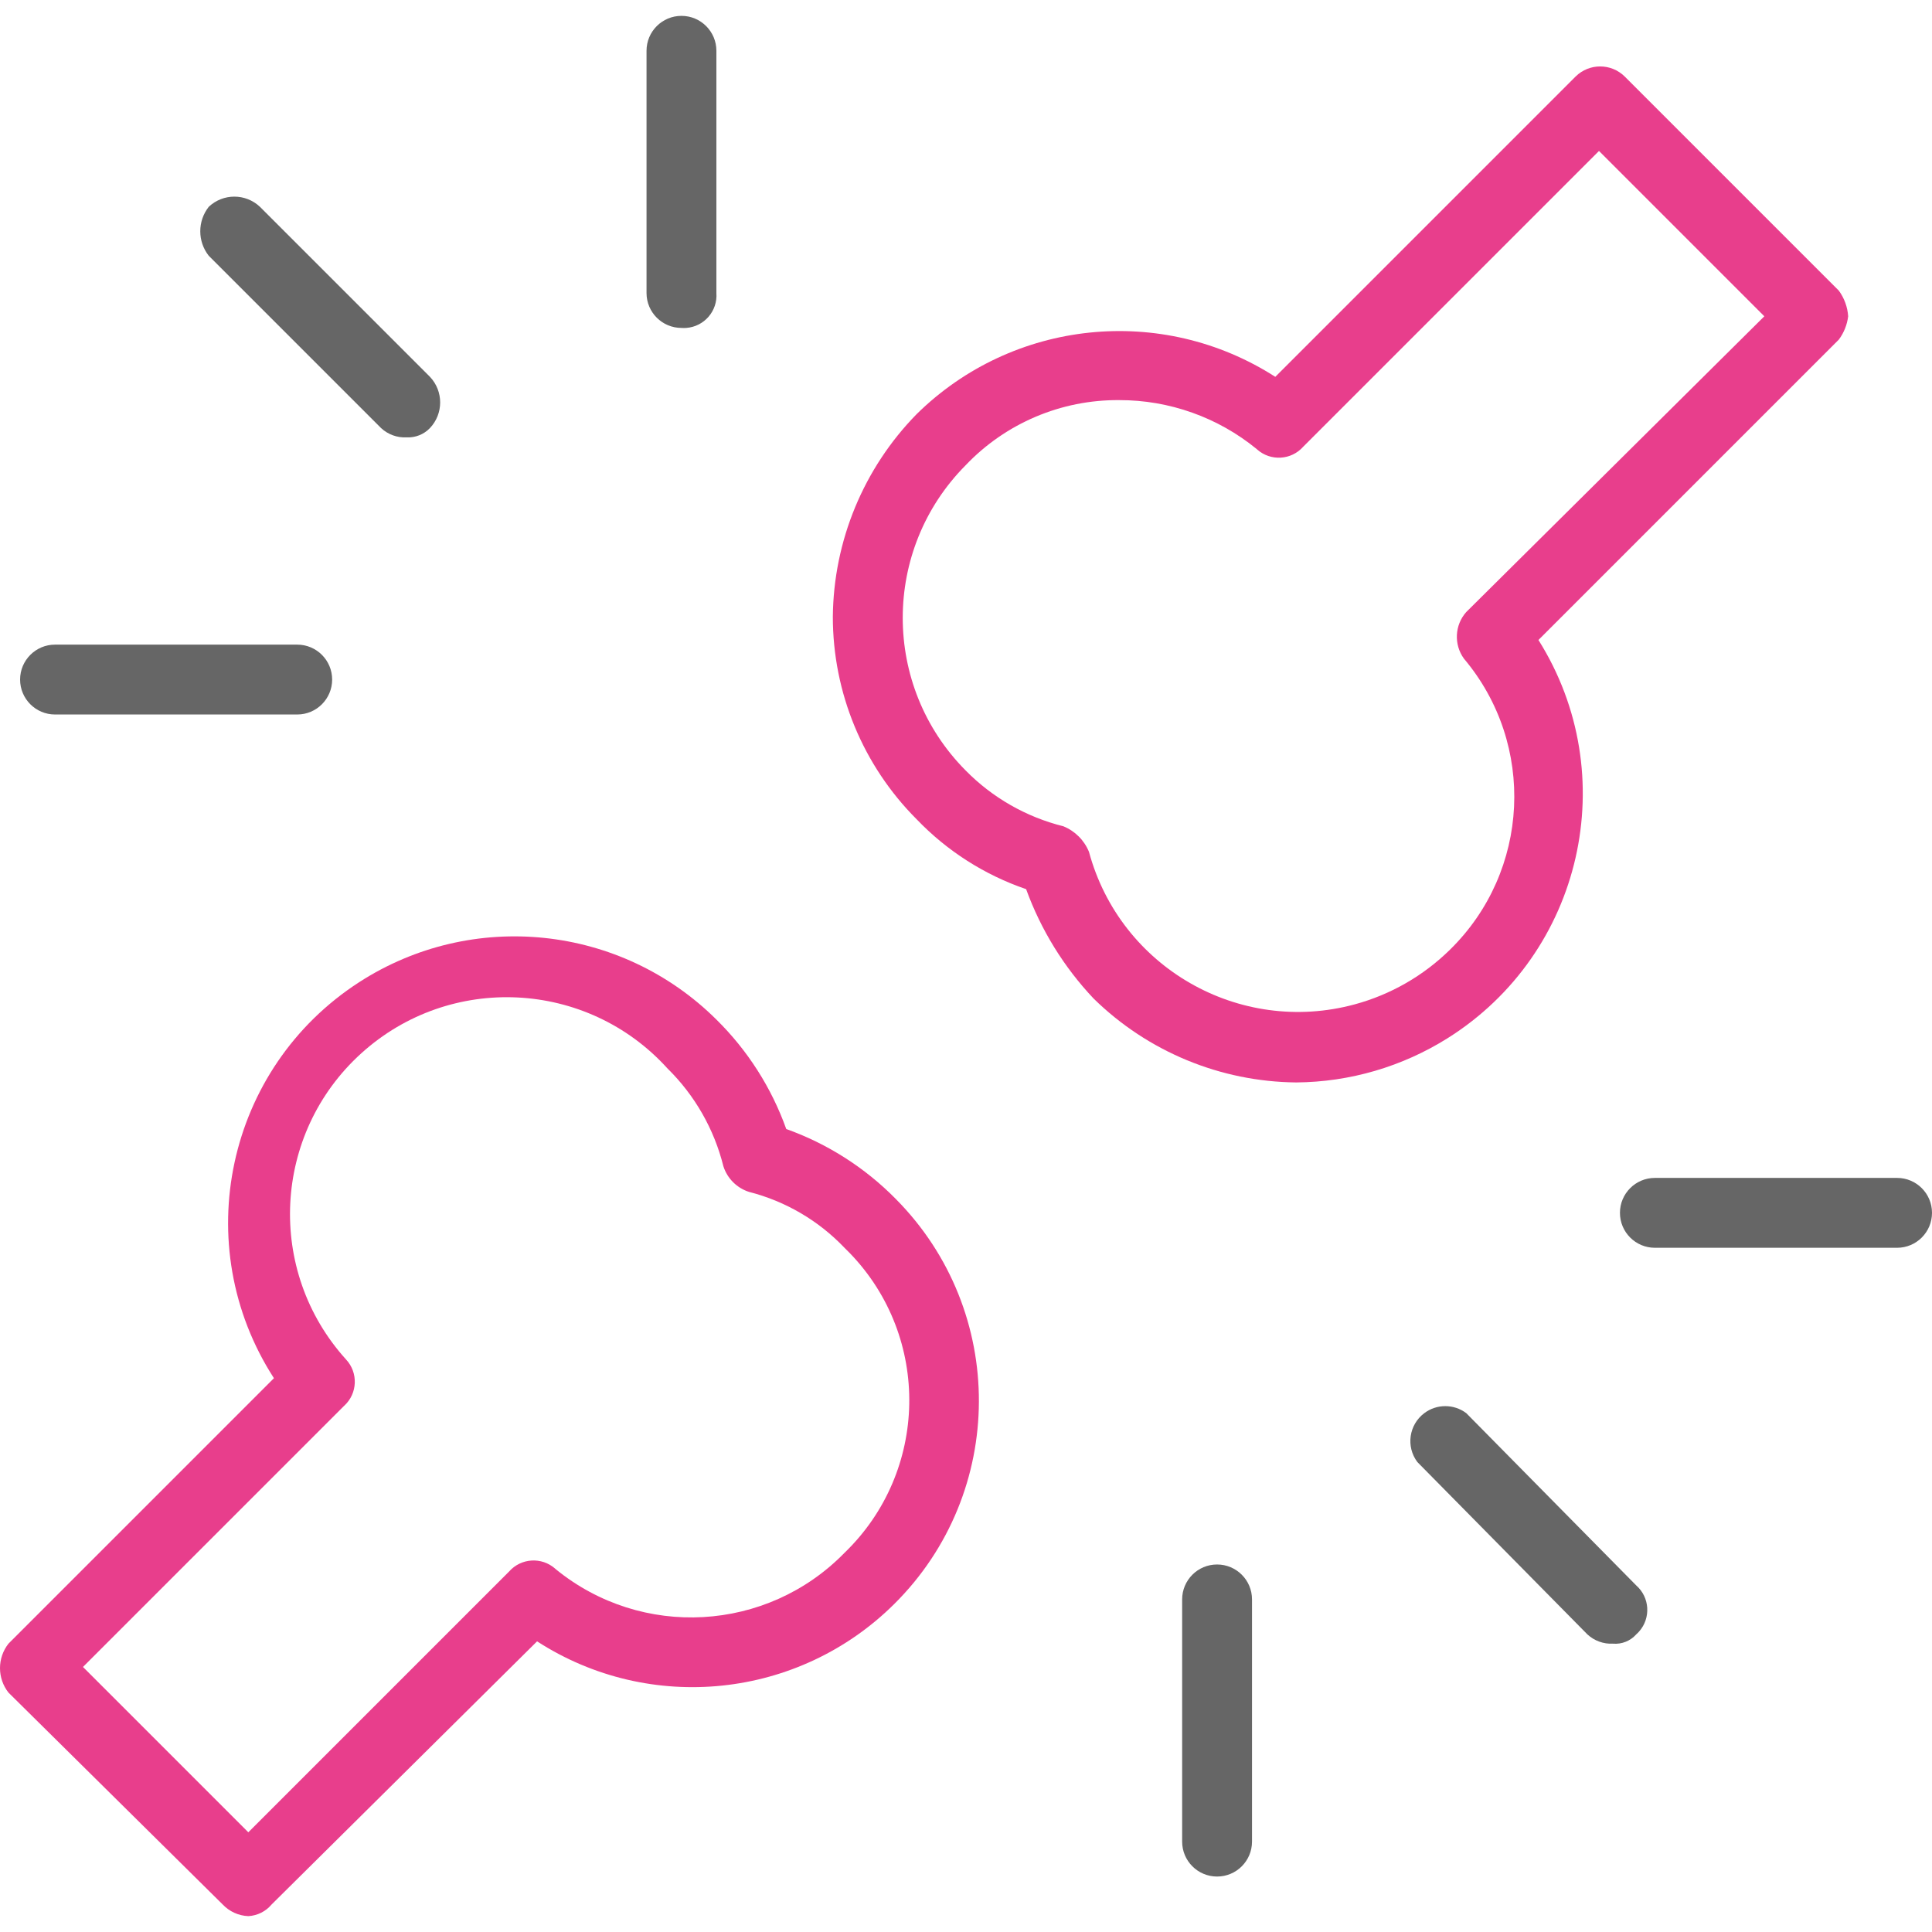 <?xml version="1.0"?>
<svg xmlns="http://www.w3.org/2000/svg" xmlns:xlink="http://www.w3.org/1999/xlink" version="1" id="Operation" x="0px" y="0px" viewBox="0 0 433.439 433.439" style="enable-background:new 0 0 433.439 433.439;" xml:space="preserve" width="512px" height="512px" class=""><g><g>
	<g>
		<path style="fill:#E83E8C" d="M55.709,429.879c-2.183-0.086-4.246-1.024-5.747-2.612L1.897,379.724    c-2.529-3.22-2.529-7.751,0-10.971l59.559-59.559c-19.252-29.815-10.69-69.592,19.125-88.844    c25.366-16.38,58.715-12.89,80.14,8.387c7.007,6.901,12.364,15.294,15.673,24.555c9.261,3.309,17.655,8.667,24.555,15.673    c25.008,25.183,24.866,65.871-0.317,90.879c-21.425,21.276-54.774,24.766-80.14,8.387l-59.559,59.037    C59.63,428.825,57.738,429.772,55.709,429.879z M18.615,373.977l37.094,37.094l58.514-58.514    c2.676-3.026,7.298-3.311,10.324-0.635c0.042,0.037,0.083,0.075,0.125,0.113c19.284,15.74,47.394,14.153,64.784-3.657    c18.899-18.228,19.444-48.325,1.216-67.225c-0.398-0.413-0.803-0.818-1.216-1.216c-5.821-6.108-13.245-10.453-21.42-12.539    c-2.731-0.875-4.872-3.016-5.747-5.747c-2.074-8.332-6.413-15.926-12.539-21.943c-18.034-19.909-48.793-21.43-68.702-3.396    s-21.43,48.793-3.396,68.702c2.744,2.964,2.566,7.592-0.398,10.336c-0.041,0.038-0.083,0.076-0.125,0.113L18.615,373.977z" data-original="#00EFD1" class="" data-old_color="#00EFD1"/>
		<path style="fill:#E83E8C" d="M290.811,242.842c-17.012-0.16-33.302-6.901-45.453-18.808    c-6.677-7.063-11.833-15.42-15.151-24.555c-9.32-3.188-17.74-8.562-24.555-15.673c-12.05-12.057-18.815-28.407-18.808-45.453    c0.16-17.012,6.901-33.302,18.808-45.453c21.571-21.244,54.98-24.715,80.457-8.359l67.396-67.396    c3.047-2.987,7.924-2.987,10.971,0l48.065,48.065c1.227,1.679,1.952,3.672,2.09,5.747c-0.231,1.894-0.951,3.694-2.09,5.224    l-67.396,67.396c19.045,30.289,9.929,70.282-20.36,89.327C314.603,239.307,302.839,242.748,290.811,242.842z M251.105,89.765    c-13.024-0.11-25.51,5.187-34.482,14.629c-18.794,18.943-18.794,49.498,0,68.441c6.016,6.125,13.611,10.465,21.943,12.539    c2.613,1.062,4.685,3.134,5.747,5.747c7.009,25.903,33.688,41.22,59.591,34.211c8.066-2.182,15.432-6.408,21.388-12.268    c17.97-17.596,19.336-46.07,3.135-65.306c-2.296-3.175-2.079-7.519,0.522-10.449l66.873-66.351l-37.094-37.094l-66.351,66.351    c-2.676,3.026-7.298,3.311-10.324,0.635c-0.042-0.037-0.083-0.075-0.125-0.113C273.232,93.625,262.339,89.748,251.105,89.765z" data-original="#00EFD1" class="" data-old_color="#00EFD1"/>
	</g>
	<g>
		<path style="fill:#666666" d="M425.603,279.936h-54.335c-4.328,0-7.837-3.509-7.837-7.837c0-4.328,3.509-7.837,7.837-7.837    h54.335c4.328,0,7.837,3.509,7.837,7.837C433.439,276.427,429.931,279.936,425.603,279.936z" data-original="#00ACEA" class="active-path" data-old_color="#00ACEA"/>
		<path style="fill:#666666" d="M66.68,160.295H12.346c-4.328,0-7.837-3.509-7.837-7.837c0-4.328,3.509-7.837,7.837-7.837H66.68    c4.328,0,7.837,3.509,7.837,7.837C74.517,156.787,71.008,160.295,66.68,160.295z" data-original="#00ACEA" class="active-path" data-old_color="#00ACEA"/>
		<path style="fill:#666666" d="M152.884,73.569c-4.328,0-7.837-3.509-7.837-7.837V11.397c0-4.328,3.509-7.837,7.837-7.837    s7.837,3.509,7.837,7.837v54.335c0.3,4.028-2.723,7.537-6.752,7.837C153.608,73.596,153.246,73.596,152.884,73.569z" data-original="#00ACEA" class="active-path" data-old_color="#00ACEA"/>
		<path style="fill:#666666" d="M273.048,420.997c-4.328,0-7.837-3.509-7.837-7.837v-54.335c0-4.328,3.509-7.837,7.837-7.837    c4.328,0,7.837,3.509,7.837,7.837v54.335C280.884,417.489,277.376,420.997,273.048,420.997z" data-original="#00ACEA" class="active-path" data-old_color="#00ACEA"/>
		<path style="fill:#666666" d="M91.235,98.124c-2.12,0.11-4.193-0.644-5.747-2.09L46.827,57.373c-2.529-3.22-2.529-7.751,0-10.971    c3.224-3.052,8.27-3.052,11.494,0L96.46,84.54c3.052,3.224,3.052,8.27,0,11.494C95.102,97.453,93.197,98.215,91.235,98.124z" data-original="#00ACEA" class="active-path" data-old_color="#00ACEA"/>
		<path style="fill:#666666" d="M361.864,368.752c-2.12,0.11-4.193-0.644-5.747-2.09l-38.139-38.661    c-2.597-3.462-1.895-8.375,1.567-10.971c2.786-2.09,6.618-2.09,9.404,0l38.139,38.661c3.03,2.672,3.32,7.294,0.648,10.324    c-0.202,0.229-0.419,0.446-0.648,0.648C365.775,368.145,363.838,368.92,361.864,368.752z" data-original="#00ACEA" class="active-path" data-old_color="#00ACEA"/>
	</g>
</g></g> </svg>
